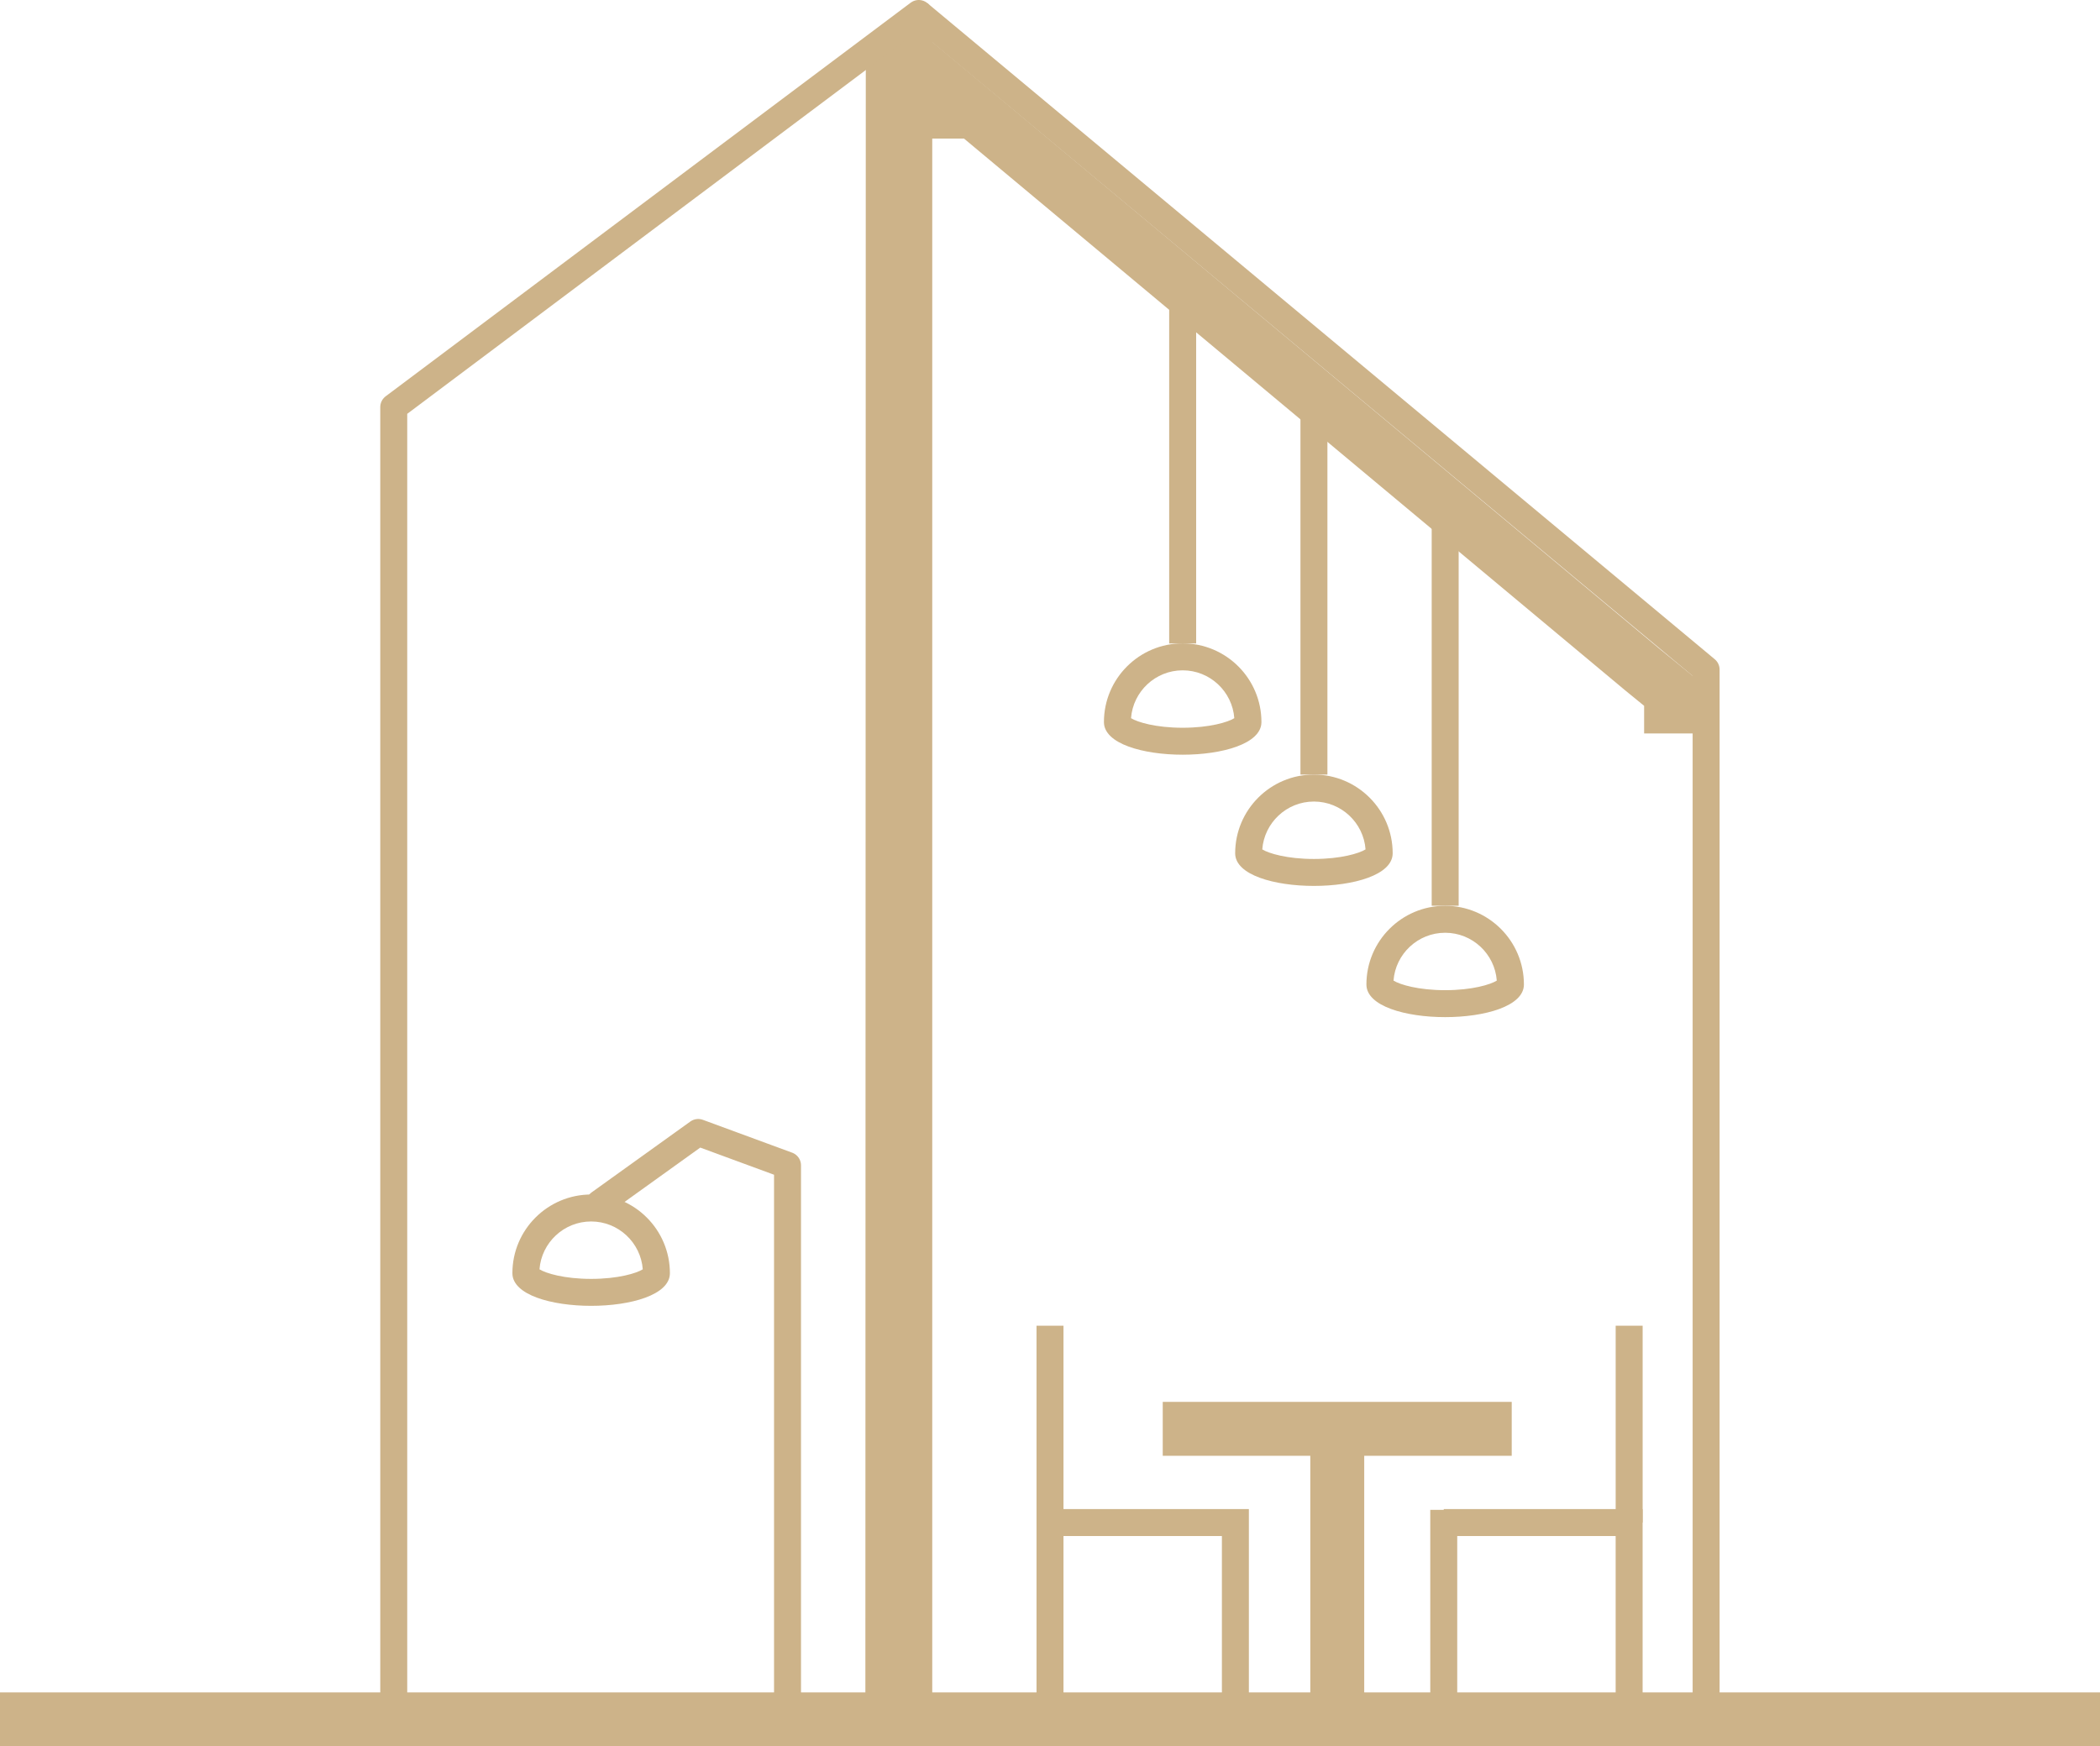 <svg xmlns="http://www.w3.org/2000/svg" width="77.878" height="64.776" viewBox="0 0 77.878 64.776">
  <g id="Group_3" data-name="Group 3" transform="translate(-595 -654.5)">
    <path id="Path_10" data-name="Path 10" d="M2715.01,447.222l-.016,61.843" transform="translate(-2086.902 208.756)" fill="none" stroke="#cdb389" stroke-width="2"/>
    <path id="Path_6" data-name="Path 6" d="M2681,511h77.878" transform="translate(-2086 207.276)" fill="none" stroke="#cdb389" stroke-width="2"/>
    <path id="Path_7" data-name="Path 7" d="M2696,509.276V460.6l19.47-14.6v63.276" transform="translate(-2086.398 209)" fill="none" stroke="#cdb389" stroke-linejoin="round" stroke-width="1"/>
    <path id="Path_8" data-name="Path 8" d="M2716,446l29.2,24.337v38.939" transform="translate(-2086.929 209)" fill="none" stroke="#cdb389" stroke-linejoin="round" stroke-width="1"/>
    <path id="Path_11" data-name="Path 11" d="M2721,453.5v12.781" transform="translate(-2082.141 212.087)" fill="none" stroke="#cdb389" stroke-width="1"/>
    <path id="Path_12" data-name="Path 12" d="M2726,457.574v13.739" transform="translate(-2082.273 211.918)" fill="none" stroke="#cdb389" stroke-width="1"/>
    <path id="Path_13" data-name="Path 13" d="M2731,461v14.6" transform="translate(-2082.406 212.496)" fill="none" stroke="#cdb389" stroke-width="1"/>
    <g id="Path_16" data-name="Path 16" transform="translate(635.939 678.364)" fill="rgba(255,255,255,0)">
      <path d="M 2.92 3.63 C 1.443 3.63 0.5 3.21 0.5 2.92 C 0.5 1.586 1.586 0.5 2.92 0.5 C 4.255 0.5 5.341 1.586 5.341 2.92 C 5.341 3.21 4.398 3.63 2.92 3.63 Z" stroke="none"/>
      <path d="M 2.92 1 C 1.91 1 1.08 1.784 1.005 2.775 C 1.241 2.922 1.92 3.13 2.92 3.13 C 3.921 3.13 4.6 2.922 4.835 2.775 C 4.761 1.784 3.93 1 2.92 1 M 2.92 3.814697265625e-06 C 4.533 3.814697265625e-06 5.841 1.308 5.841 2.92 C 5.841 4.533 -4.291534423828125e-06 4.533 -4.291534423828125e-06 2.92 C -4.291534423828125e-06 1.308 1.308 3.814697265625e-06 2.92 3.814697265625e-06 Z" stroke="none" fill="#cdb389"/>
    </g>
    <g id="Path_25" data-name="Path 25" transform="translate(614.002 698.807)" fill="none">
      <path d="M2.92,0a2.92,2.92,0,0,1,2.92,2.92C5.841,4.533,0,4.533,0,2.92A2.92,2.92,0,0,1,2.92,0Z" stroke="none"/>
      <path d="M 2.92 1 C 1.91 1 1.08 1.784 1.005 2.775 C 1.241 2.922 1.92 3.13 2.92 3.13 C 3.921 3.13 4.6 2.922 4.835 2.775 C 4.761 1.784 3.93 1 2.92 1 M 2.92 3.814697265625e-06 C 4.533 3.814697265625e-06 5.841 1.308 5.841 2.92 C 5.841 4.533 -4.291534423828125e-06 4.533 -4.291534423828125e-06 2.92 C -4.291534423828125e-06 1.308 1.308 3.814697265625e-06 2.92 3.814697265625e-06 Z" stroke="none" fill="#cdb389"/>
    </g>
    <g id="Path_15" data-name="Path 15" transform="translate(640.806 683.231)" fill="rgba(255,255,255,0)">
      <path d="M 2.92 3.63 C 1.443 3.63 0.5 3.21 0.5 2.92 C 0.5 1.586 1.586 0.5 2.92 0.5 C 4.255 0.5 5.341 1.586 5.341 2.92 C 5.341 3.21 4.398 3.63 2.92 3.63 Z" stroke="none"/>
      <path d="M 2.92 1 C 1.91 1 1.08 1.784 1.005 2.775 C 1.241 2.922 1.92 3.13 2.92 3.13 C 3.921 3.13 4.6 2.922 4.835 2.775 C 4.761 1.784 3.93 1 2.92 1 M 2.92 3.814697265625e-06 C 4.533 3.814697265625e-06 5.841 1.308 5.841 2.92 C 5.841 4.533 -4.291534423828125e-06 4.533 -4.291534423828125e-06 2.92 C -4.291534423828125e-06 1.308 1.308 3.814697265625e-06 2.92 3.814697265625e-06 Z" stroke="none" fill="#cdb389"/>
    </g>
    <g id="Path_14" data-name="Path 14" transform="translate(645.673 688.098)" fill="rgba(255,255,255,0)">
      <path d="M 2.92 3.63 C 1.443 3.63 0.5 3.21 0.5 2.92 C 0.5 1.586 1.586 0.5 2.92 0.5 C 4.255 0.5 5.341 1.586 5.341 2.92 C 5.341 3.21 4.398 3.63 2.92 3.63 Z" stroke="none"/>
      <path d="M 2.92 1 C 1.91 1 1.08 1.784 1.005 2.775 C 1.241 2.922 1.92 3.13 2.92 3.13 C 3.921 3.13 4.6 2.922 4.835 2.775 C 4.761 1.784 3.93 1 2.92 1 M 2.92 3.814697265625e-06 C 4.533 3.814697265625e-06 5.841 1.308 5.841 2.92 C 5.841 4.533 -4.291534423828125e-06 4.533 -4.291534423828125e-06 2.92 C -4.291534423828125e-06 1.308 1.308 3.814697265625e-06 2.92 3.814697265625e-06 Z" stroke="none" fill="#cdb389"/>
    </g>
    <path id="Path_9" data-name="Path 9" d="M0-.041V-.567L25.426,20.657l1.065.869v.5" transform="translate(630.481 658.68)" fill="none" stroke="#cdb389" stroke-linecap="square" stroke-width="2"/>
    <path id="Path_17" data-name="Path 17" d="M2721,496v14.6" transform="translate(-2087.061 207.674)" fill="none" stroke="#cdb389" stroke-width="1"/>
    <path id="Path_20" data-name="Path 20" d="M2721,503.016h0v7.772" transform="translate(-2072.459 207.488)" fill="none" stroke="#cdb389" stroke-width="1"/>
    <path id="Path_18" data-name="Path 18" d="M2721,503.5h6.875v7.3" transform="translate(-2087.061 207.475)" fill="none" stroke="#cdb389" stroke-width="1"/>
    <path id="Path_19" data-name="Path 19" d="M2721,503.5h6.875v7.3" transform="translate(-2072.459 207.475)" fill="none" stroke="#cdb389" stroke-width="1"/>
    <path id="Path_21" data-name="Path 21" d="M2743.063,503.3V496" transform="translate(-2087.646 207.674)" fill="none" stroke="#cdb389" stroke-width="1"/>
    <path id="Path_22" data-name="Path 22" d="M2731.943,510.706V499.929" transform="translate(-2087.351 207.57)" fill="none" stroke="#cdb389" stroke-width="2"/>
    <path id="Path_23" data-name="Path 23" d="M2724.531,499.929h12.942" transform="translate(-2086.411 207.57)" fill="none" stroke="#cdb389" stroke-width="2"/>
    <path id="Path_24" data-name="Path 24" d="M2708.291,510.407V489.856l-3.312-1.219-3.663,2.63" transform="translate(-2084.086 207.869)" fill="none" stroke="#cdb389" stroke-linecap="round" stroke-linejoin="round" stroke-width="1"/>
  </g>
</svg>
